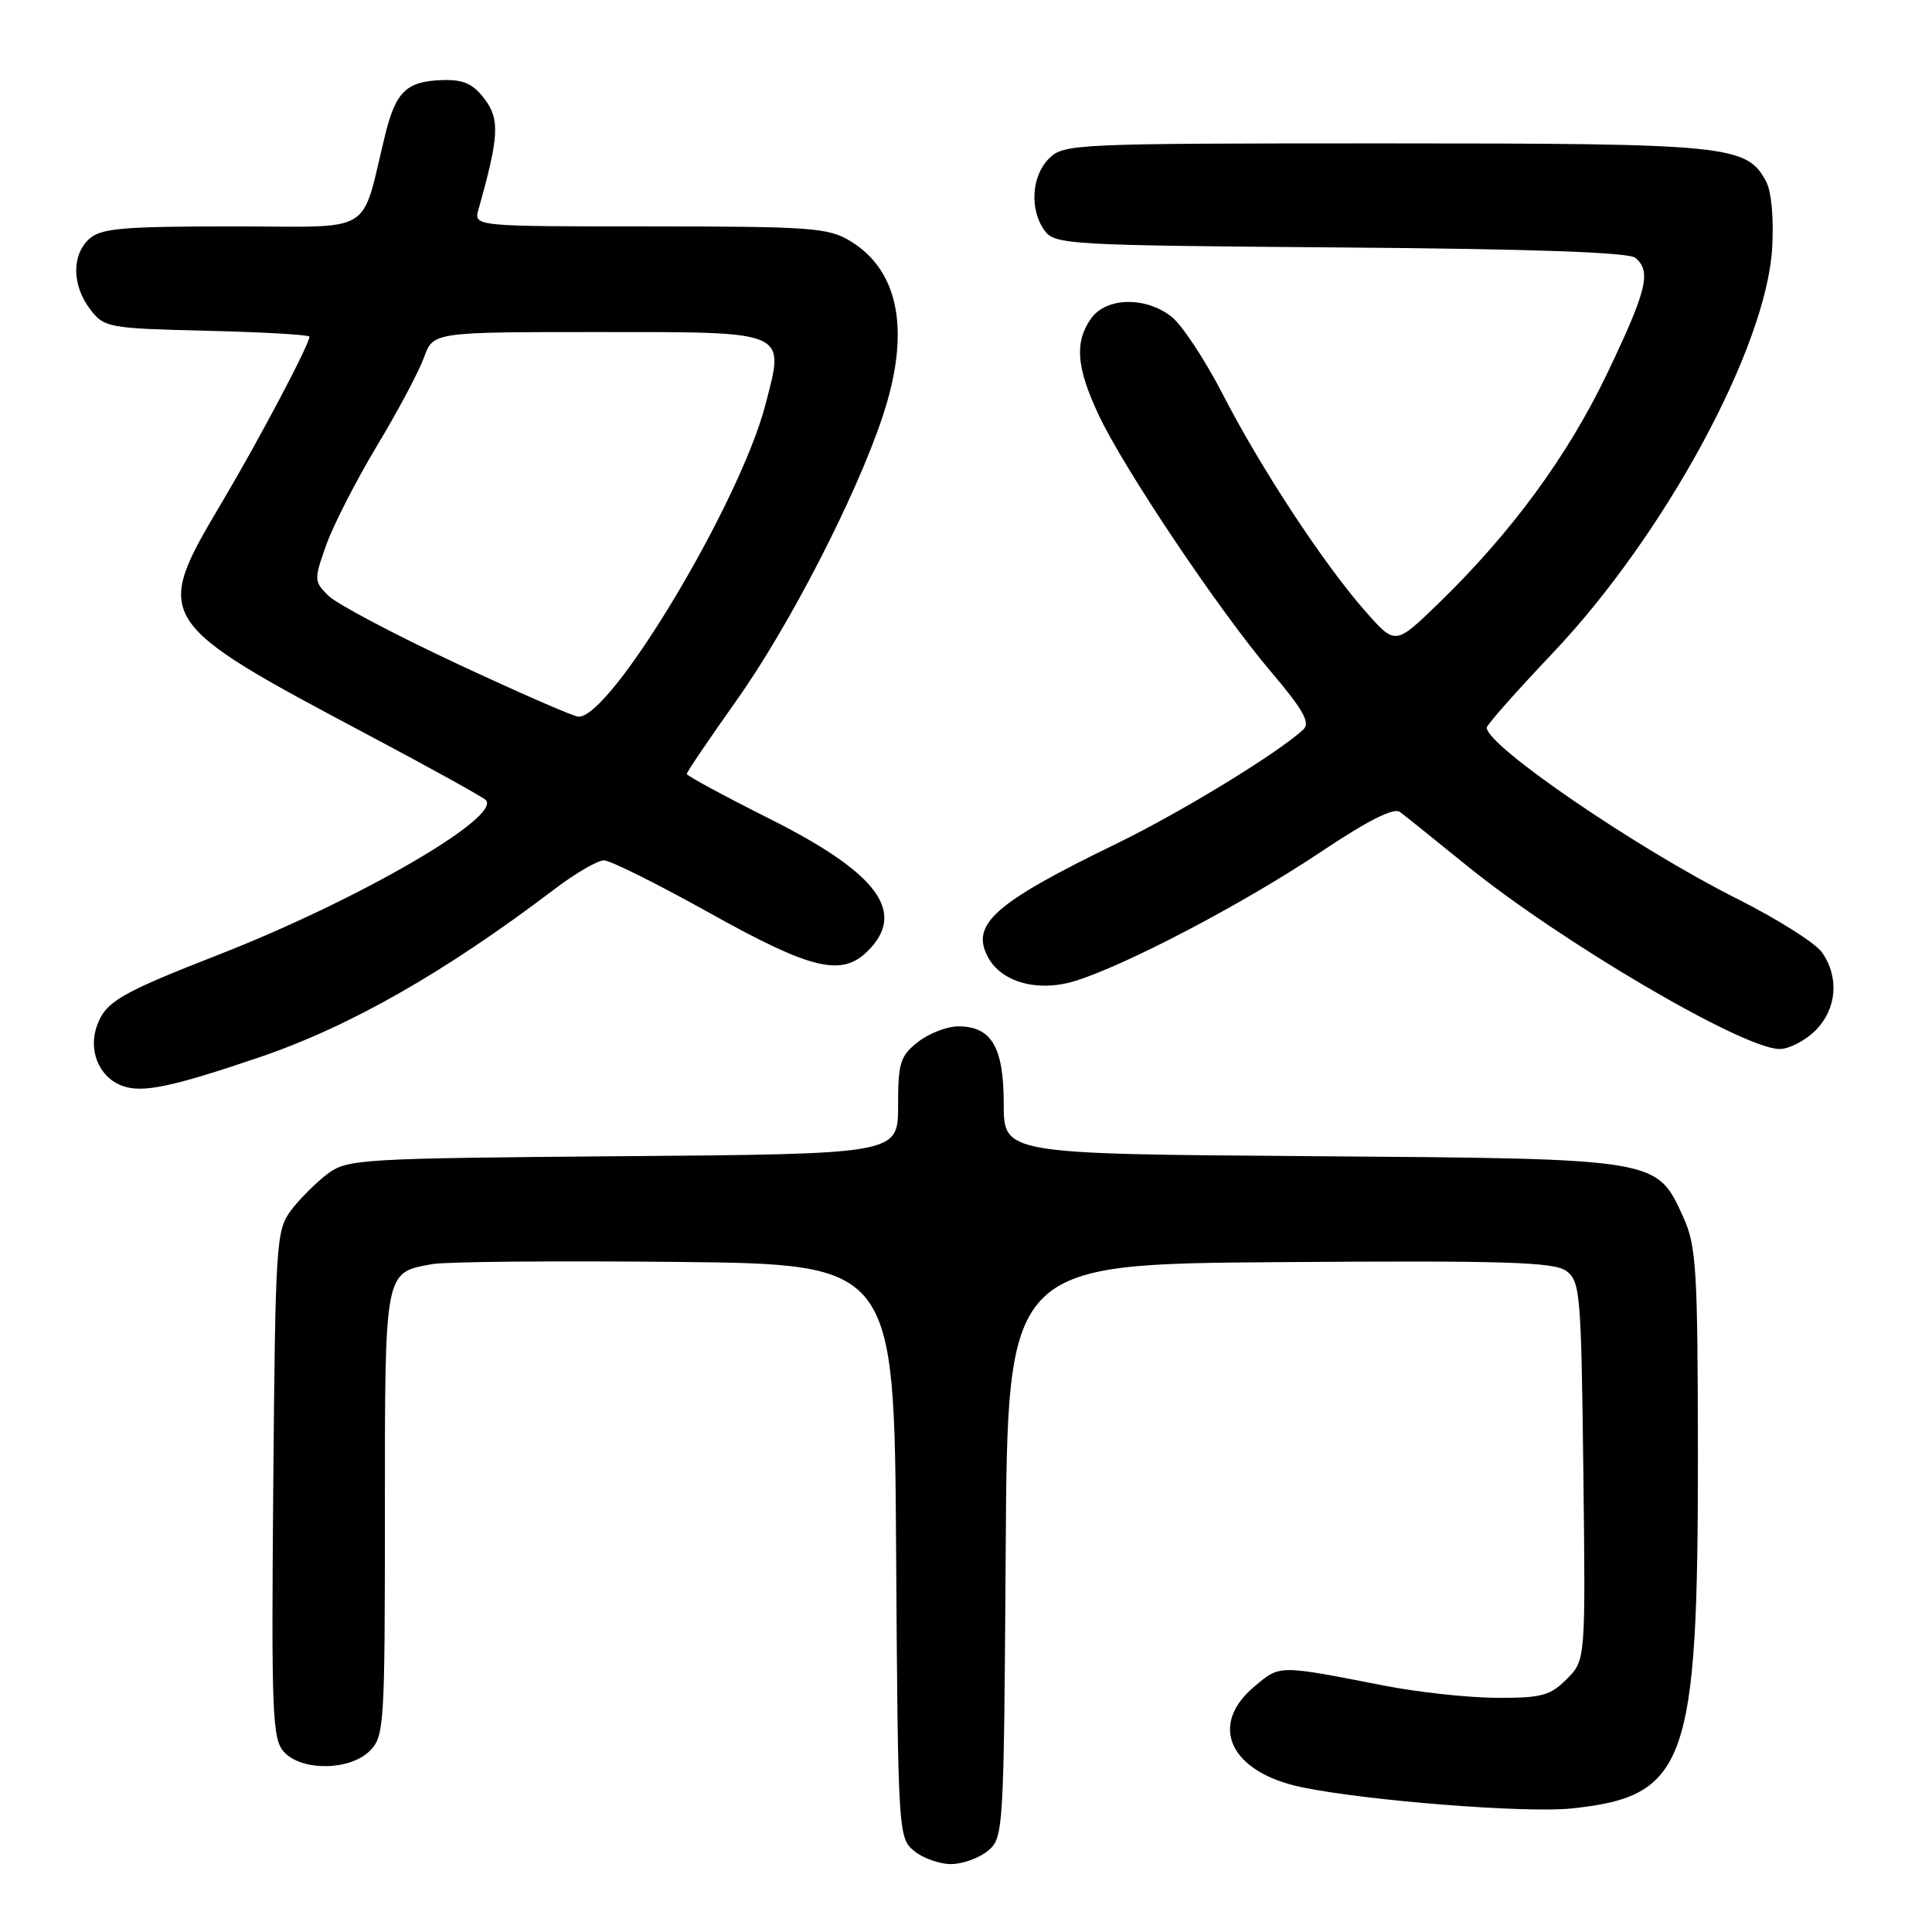 <?xml version="1.0" encoding="UTF-8" standalone="no"?>
<!DOCTYPE svg PUBLIC "-//W3C//DTD SVG 1.1//EN" "http://www.w3.org/Graphics/SVG/1.1/DTD/svg11.dtd" >
<svg xmlns="http://www.w3.org/2000/svg" xmlns:xlink="http://www.w3.org/1999/xlink" version="1.1" viewBox="0 0 256 256">
 <g >
 <path fill="currentColor"
d=" M 130.89 245.25 C 132.97 243.53 133.02 242.83 133.26 205.50 C 133.50 167.50 133.50 167.50 169.54 167.24 C 199.52 167.02 205.91 167.22 207.54 168.41 C 209.38 169.75 209.52 171.36 209.80 194.91 C 210.10 219.99 210.10 219.99 207.59 222.50 C 205.40 224.69 204.24 225.00 198.30 224.97 C 194.56 224.95 187.90 224.23 183.50 223.37 C 169.24 220.59 169.65 220.58 166.18 223.50 C 160.07 228.64 163.01 234.85 172.50 236.82 C 181.14 238.61 202.19 240.27 208.24 239.63 C 223.47 238.04 225.01 233.73 224.98 192.70 C 224.96 168.14 224.77 165.09 223.06 161.32 C 219.49 153.46 220.01 153.54 173.75 153.20 C 133.00 152.90 133.00 152.90 133.00 146.28 C 133.00 138.75 131.39 136.00 126.98 136.00 C 125.49 136.00 123.08 136.93 121.63 138.07 C 119.28 139.92 119.00 140.82 119.00 146.53 C 119.00 152.91 119.00 152.91 82.57 153.20 C 47.58 153.49 46.03 153.58 43.38 155.56 C 41.87 156.70 39.70 158.87 38.56 160.38 C 36.59 163.02 36.49 164.61 36.21 196.70 C 35.95 227.08 36.08 230.43 37.62 232.13 C 39.95 234.71 46.36 234.64 49.00 232.00 C 50.91 230.09 51.00 228.67 51.00 200.57 C 51.00 168.14 50.90 168.65 57.28 167.50 C 59.05 167.18 73.55 167.05 89.50 167.21 C 118.50 167.50 118.50 167.50 118.74 205.50 C 118.98 242.83 119.03 243.53 121.11 245.25 C 122.27 246.21 124.47 247.00 126.00 247.00 C 127.53 247.00 129.73 246.21 130.89 245.25 Z  M 34.33 140.11 C 46.34 136.03 58.86 128.90 73.50 117.80 C 76.25 115.71 79.18 114.01 80.02 114.00 C 80.85 114.00 87.15 117.14 94.02 120.97 C 107.51 128.50 111.53 129.47 115.00 126.00 C 120.16 120.84 116.30 115.67 101.89 108.45 C 95.90 105.44 91.00 102.79 91.00 102.55 C 91.00 102.30 93.97 97.92 97.60 92.80 C 104.54 83.03 113.42 65.79 116.92 55.28 C 120.68 44.04 119.20 35.92 112.70 31.96 C 109.77 30.17 107.54 30.01 86.13 30.00 C 62.77 30.00 62.77 30.00 63.40 27.75 C 66.12 18.12 66.25 15.81 64.22 13.13 C 62.68 11.09 61.42 10.53 58.63 10.61 C 53.89 10.76 52.46 12.11 51.06 17.78 C 47.70 31.40 50.02 30.00 30.79 30.00 C 16.25 30.00 13.38 30.25 11.83 31.65 C 9.47 33.79 9.53 37.83 11.96 41.00 C 13.82 43.42 14.34 43.51 27.44 43.83 C 34.90 44.01 41.00 44.36 41.00 44.61 C 41.00 45.64 34.40 58.14 29.39 66.59 C 20.21 82.06 20.35 82.29 49.00 97.50 C 56.98 101.73 63.88 105.56 64.35 105.99 C 66.64 108.16 47.50 119.26 29.02 126.48 C 16.02 131.56 14.07 132.69 12.90 135.77 C 11.62 139.12 13.09 142.73 16.20 143.88 C 18.85 144.86 22.77 144.04 34.33 140.11 Z  M 240.55 136.55 C 243.39 133.71 243.74 129.50 241.42 126.19 C 240.55 124.95 235.47 121.75 230.13 119.07 C 216.89 112.42 197.00 98.83 197.00 96.42 C 197.00 96.05 200.94 91.60 205.75 86.53 C 220.60 70.86 234.05 46.05 234.82 32.88 C 235.05 28.94 234.73 25.37 234.02 24.05 C 231.45 19.23 229.11 19.00 183.53 19.00 C 142.33 19.00 140.94 19.06 139.00 21.00 C 136.67 23.33 136.40 27.79 138.42 30.56 C 139.77 32.41 141.55 32.51 177.61 32.79 C 202.93 32.98 215.81 33.43 216.69 34.16 C 218.84 35.95 218.24 38.42 213.00 49.40 C 207.76 60.38 200.26 70.61 190.56 80.00 C 184.88 85.50 184.88 85.50 180.92 81.00 C 175.38 74.71 167.04 62.01 162.01 52.22 C 159.67 47.67 156.62 43.06 155.24 41.97 C 151.79 39.26 146.55 39.38 144.56 42.22 C 142.37 45.34 142.63 48.65 145.52 54.86 C 148.82 61.97 161.50 80.87 168.40 89.00 C 172.67 94.02 173.65 95.76 172.71 96.65 C 169.50 99.68 156.52 107.62 148.00 111.76 C 131.76 119.65 128.57 122.46 130.91 126.83 C 132.68 130.13 137.46 131.48 142.30 130.03 C 148.91 128.05 164.72 119.77 174.93 112.94 C 181.24 108.72 184.68 106.98 185.50 107.59 C 186.17 108.09 190.14 111.27 194.31 114.66 C 206.89 124.86 230.96 138.98 235.80 139.00 C 237.06 139.00 239.20 137.90 240.55 136.55 Z  M 60.50 87.92 C 52.25 84.06 44.61 80.02 43.52 78.94 C 41.60 77.05 41.59 76.82 43.23 72.21 C 44.16 69.59 47.18 63.69 49.94 59.09 C 52.71 54.50 55.51 49.22 56.18 47.37 C 57.40 44.00 57.40 44.00 79.17 44.00 C 104.65 44.00 104.00 43.72 101.42 53.64 C 98.03 66.64 80.98 95.09 76.65 94.97 C 76.02 94.95 68.75 91.78 60.50 87.92 Z "/>
</g>
</svg>